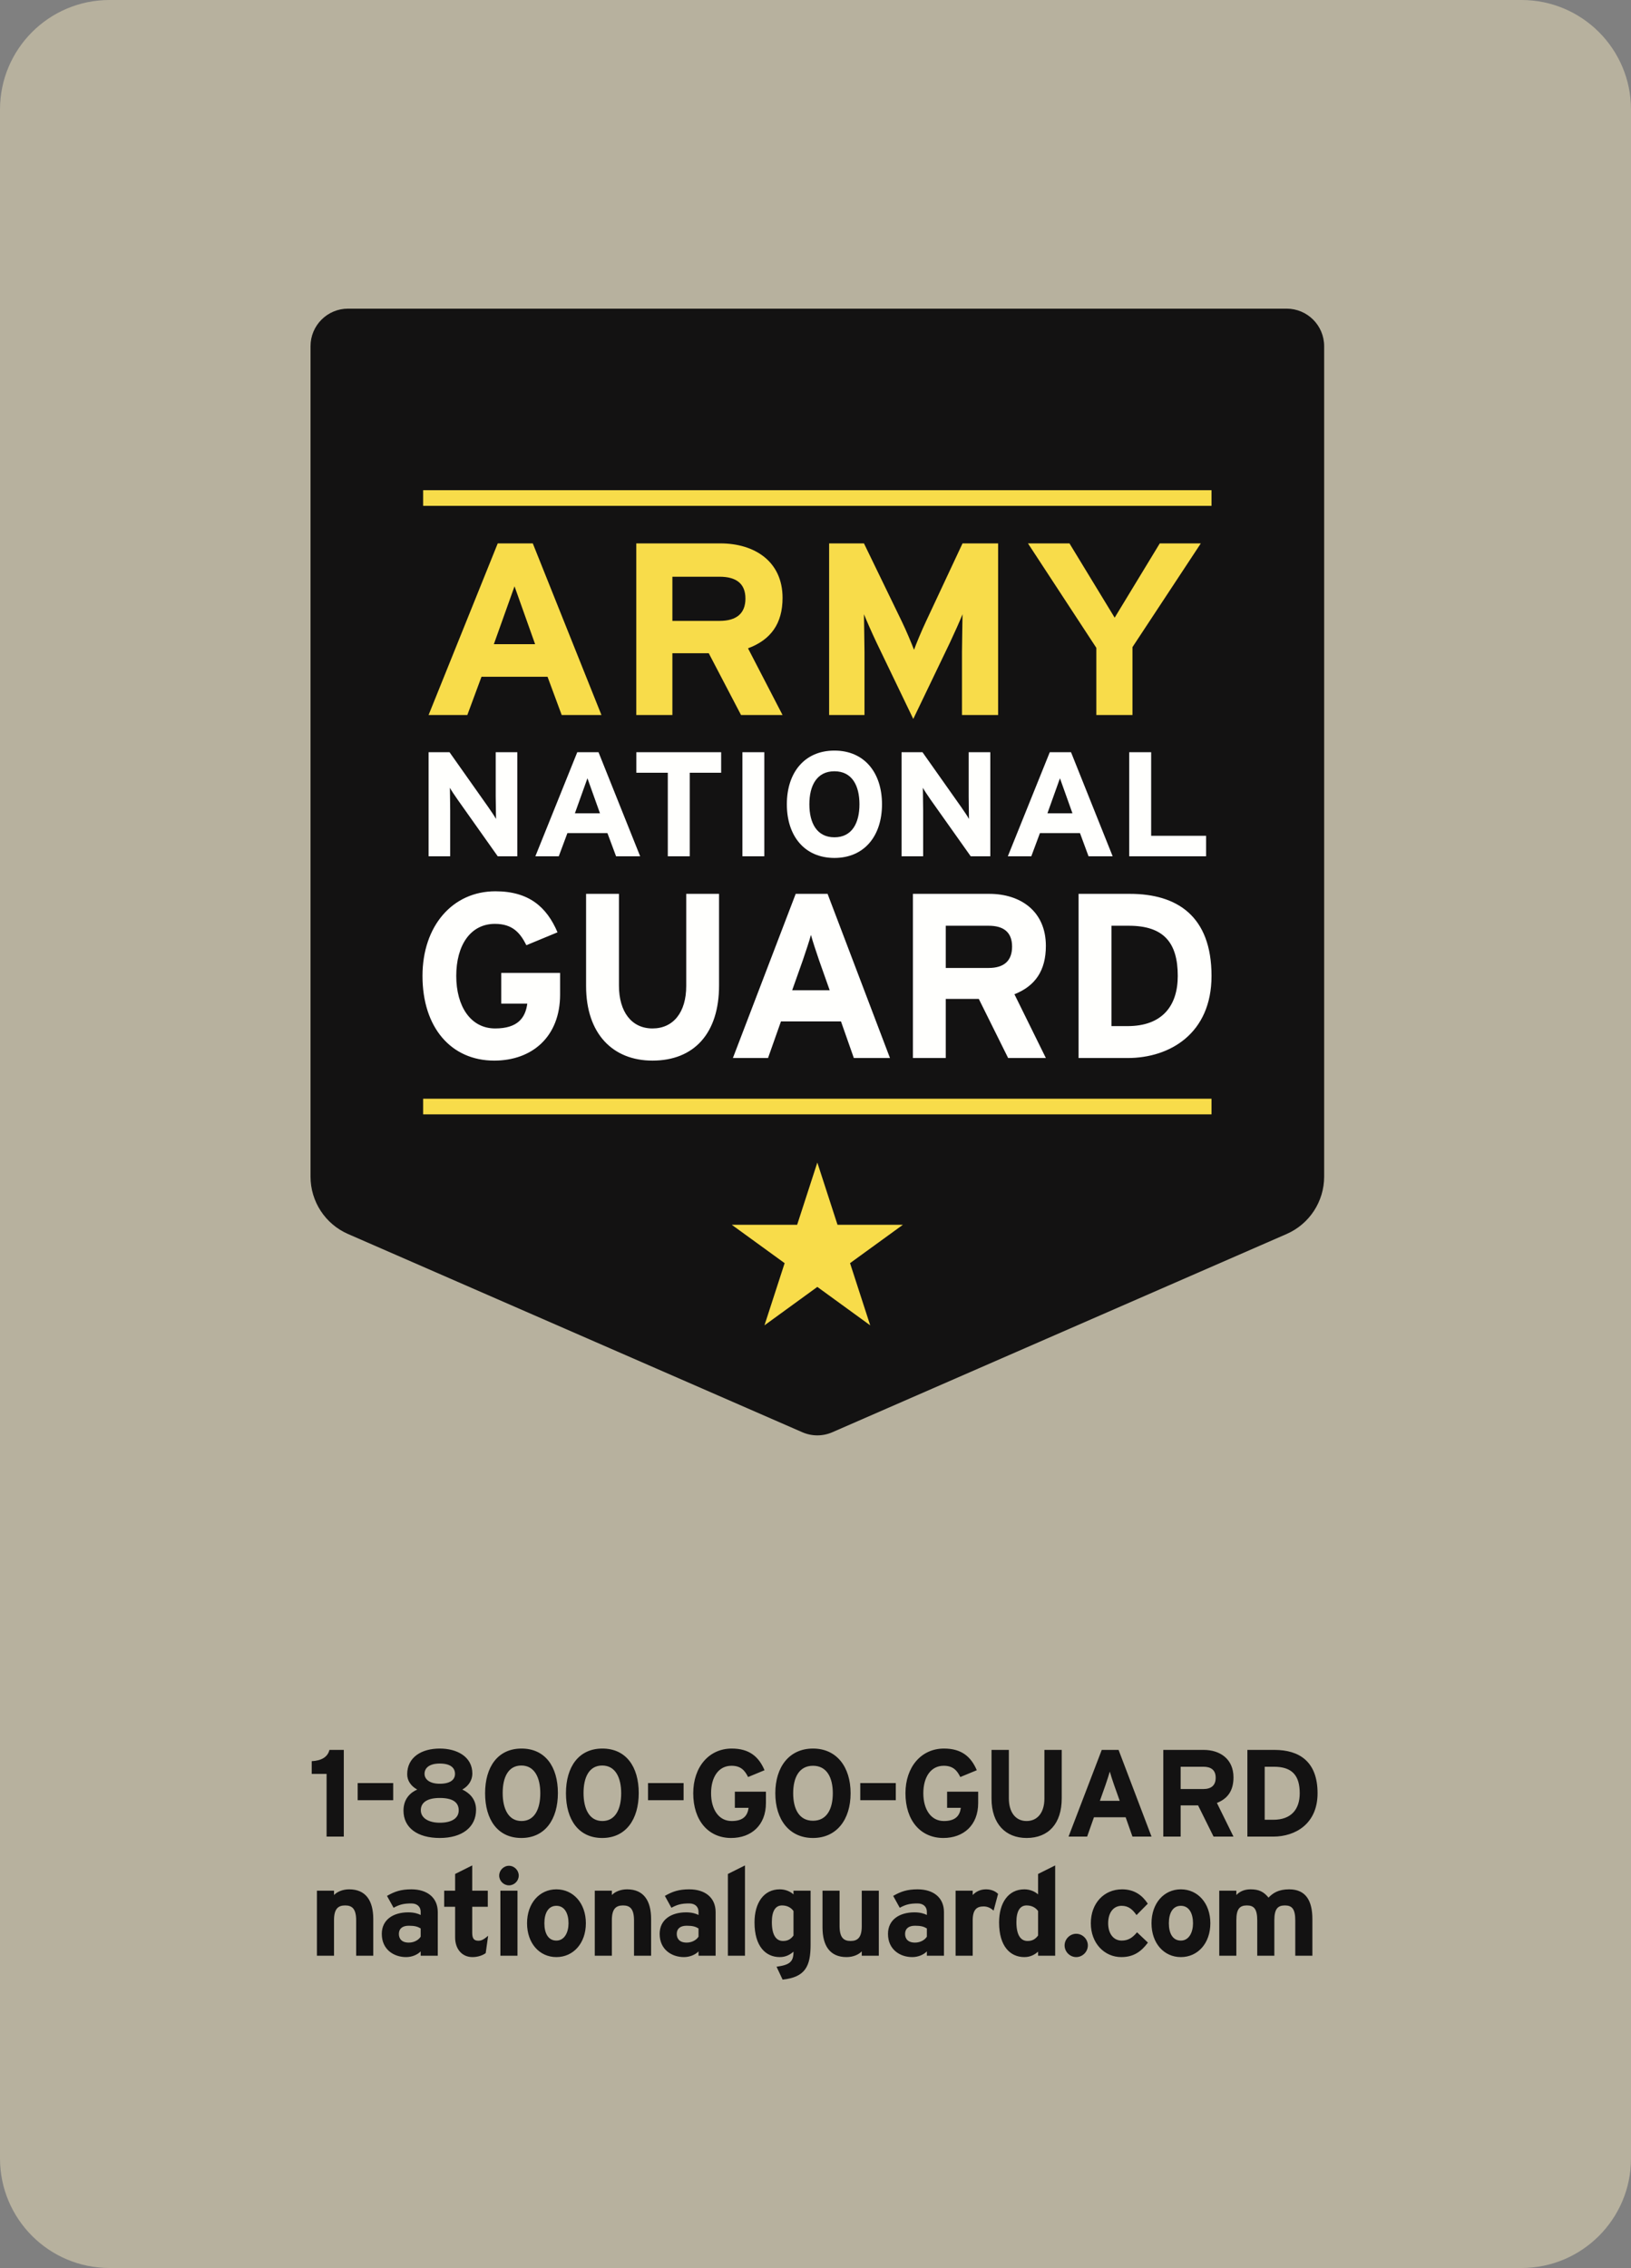 <?xml version="1.0" encoding="UTF-8"?>
<!DOCTYPE svg PUBLIC "-//W3C//DTD SVG 1.1//EN" "http://www.w3.org/Graphics/SVG/1.1/DTD/svg11.dtd">
<svg version="1.1" xmlns="http://www.w3.org/2000/svg" xmlns:xlink="http://www.w3.org/1999/xlink" x="0" y="0" width="104.266" height="144.93" viewBox="0, 0, 104.266, 144.93">
  <rect x="0" y="0" width="104.266" height="144.93" fill="#808080" stroke="none"/>
  <g id="Layer_1" transform="translate(-0, -0)">
    <path d="M7,0 L97.266,0 C101.132,0 104.266,3.134 104.266,7 L104.266,137.93 C104.266,141.796 101.132,144.93 97.266,144.93 L7,144.93 C3.134,144.93 0,141.796 0,137.93 L0,7 C0,3.134 3.134,0 7,0 z" fill="#B7B19E"/>
    <path d="M51.291,91.523 L22.25,78.856 C20.792,78.22 19.851,76.78 19.851,75.189 L19.851,22.123 C19.851,20.798 20.924,19.723 22.25,19.723 L82.249,19.723 C83.576,19.723 84.65,20.798 84.65,22.123 L84.65,75.189 C84.65,76.78 83.707,78.22 82.248,78.856 L53.209,91.523 C52.597,91.79 51.903,91.79 51.291,91.523" fill="#131212"/>
    <path d="M27.398,48.069 L28.738,48.069 L31.221,51.585 C31.39,51.833 31.621,52.164 31.71,52.334 C31.71,52.088 31.689,51.252 31.689,50.881 L31.689,48.069 L33.071,48.069 L33.071,54.719 L31.819,54.719 L29.25,51.091 C29.08,50.844 28.849,50.511 28.761,50.34 C28.761,50.587 28.78,51.423 28.78,51.794 L28.78,54.719 L27.398,54.719 z M37.554,49.733 L36.751,51.973 L38.355,51.973 z M36.903,48.069 L38.262,48.069 L40.924,54.719 L39.384,54.719 L38.832,53.238 L36.272,53.238 L35.721,54.719 L34.224,54.719 z M40.68,48.069 L46.102,48.069 L46.102,49.38 L44.095,49.38 L44.095,54.719 L42.691,54.719 L42.691,49.38 L40.68,49.38 z M47.46,48.069 L48.861,48.069 L48.861,54.719 L47.46,54.719 z M53.343,49.286 C52.212,49.286 51.741,50.207 51.741,51.395 C51.741,52.583 52.212,53.505 53.343,53.505 C54.473,53.505 54.943,52.583 54.943,51.395 C54.943,50.207 54.473,49.286 53.343,49.286 M53.343,47.964 C55.254,47.964 56.384,49.371 56.384,51.395 C56.384,53.417 55.254,54.824 53.343,54.824 C51.429,54.824 50.301,53.417 50.301,51.395 C50.301,49.371 51.429,47.964 53.343,47.964 M57.635,48.069 L58.973,48.069 L61.456,51.585 C61.627,51.833 61.856,52.164 61.944,52.334 C61.944,52.088 61.925,51.252 61.925,50.881 L61.925,48.069 L63.308,48.069 L63.308,54.719 L62.056,54.719 L59.484,51.091 C59.315,50.844 59.088,50.511 58.995,50.34 C58.995,50.587 59.015,51.423 59.015,51.794 L59.015,54.719 L57.635,54.719 z M67.76,49.733 L66.959,51.973 L68.56,51.973 z M67.109,48.069 L68.468,48.069 L71.13,54.719 L69.588,54.719 L69.041,53.238 L66.48,53.238 L65.929,54.719 L64.428,54.719 z M72.188,48.069 L73.591,48.069 L73.591,53.408 L77.102,53.408 L77.102,54.719 L72.188,54.719 z M31.594,67.775 C28.849,67.775 27.009,65.676 27.009,62.364 C27.009,59.173 28.926,56.955 31.671,56.955 C33.812,56.955 34.951,57.959 35.64,59.577 L33.65,60.401 C33.257,59.622 32.778,59.037 31.64,59.037 C30.066,59.037 29.167,60.416 29.167,62.364 C29.167,64.298 30.081,65.72 31.654,65.72 C33.092,65.72 33.588,65.048 33.708,64.133 L32.044,64.133 L32.044,62.17 L35.806,62.17 L35.806,63.549 C35.806,66.245 34.023,67.775 31.594,67.775 M41.711,67.775 C39.18,67.775 37.467,66.066 37.467,63.009 L37.467,57.119 L39.568,57.119 L39.568,62.979 C39.568,64.658 40.377,65.72 41.711,65.72 C43.045,65.72 43.869,64.688 43.869,63.009 L43.869,57.119 L45.967,57.119 L45.967,62.979 C45.967,66.021 44.379,67.775 41.711,67.775 M52.366,61.376 C52.156,60.76 51.946,60.131 51.842,59.741 C51.738,60.131 51.527,60.76 51.317,61.376 L50.642,63.279 L53.04,63.279 z M54.584,67.61 L53.762,65.271 L49.925,65.271 L49.098,67.61 L46.852,67.61 L50.867,57.119 L52.905,57.119 L56.894,67.61 z M63.202,59.157 L60.46,59.157 L60.46,61.855 L63.202,61.855 C64.177,61.855 64.7,61.405 64.7,60.49 C64.7,59.547 64.131,59.157 63.202,59.157 M64.448,67.61 L62.573,63.834 L60.46,63.834 L60.46,67.61 L58.361,67.61 L58.361,57.119 L63.247,57.119 C65.224,57.119 66.86,58.214 66.86,60.446 C66.86,62.019 66.183,63.009 64.85,63.534 L66.86,67.61 z M72.16,59.157 L71.052,59.157 L71.052,65.571 L72.085,65.571 C74.289,65.571 75.292,64.284 75.292,62.364 C75.292,60.221 74.38,59.157 72.16,59.157 M72.085,67.61 L68.951,67.61 L68.951,57.119 L72.233,57.119 C75.234,57.119 77.45,58.527 77.45,62.364 C77.45,66.05 74.78,67.61 72.085,67.61" fill="#FFFFFD"/>
    <path d="M77.45,70.21 L27.05,70.21 L27.05,71.21 L77.45,71.21 z M77.45,32.324 L27.05,32.324 L27.05,31.324 L77.45,31.324 z M34.208,41.164 L31.571,41.164 L32.892,37.466 z M27.398,45.692 L29.875,45.692 L30.78,43.248 L35.003,43.248 L35.908,45.692 L38.449,45.692 L34.06,34.724 L31.819,34.724 z M47.654,38.25 C47.654,39.205 47.076,39.676 46.002,39.676 L42.984,39.676 L42.984,36.854 L46.002,36.854 C47.026,36.854 47.654,37.262 47.654,38.25 M40.676,45.692 L42.984,45.692 L42.984,41.743 L45.309,41.743 L47.373,45.692 L50.027,45.692 L47.819,41.429 C49.282,40.882 50.027,39.848 50.027,38.204 C50.027,35.869 48.229,34.724 46.052,34.724 L40.676,34.724 z M53.004,45.692 L55.265,45.692 L55.265,41.665 C55.265,41.069 55.231,39.676 55.231,39.252 C55.396,39.658 55.741,40.443 56.038,41.069 L58.383,45.942 L60.724,41.069 C61.02,40.443 61.37,39.658 61.532,39.252 C61.532,39.676 61.497,41.069 61.497,41.665 L61.497,45.692 L63.807,45.692 L63.807,34.724 L61.532,34.724 L59.206,39.691 C58.91,40.317 58.579,41.117 58.431,41.524 C58.282,41.133 57.937,40.301 57.64,39.691 L55.231,34.724 L53.004,34.724 z M70.086,41.398 L70.086,45.692 L72.396,45.692 L72.396,41.352 L76.765,34.724 L74.142,34.724 L71.258,39.471 L68.369,34.724 L65.716,34.724 z M54.341,80.718 L57.721,78.265 L53.54,78.265 L52.25,74.289 L50.96,78.265 L46.779,78.265 L50.16,80.718 L48.87,84.692 L52.25,82.236 L55.63,84.692 z" fill="#F8DC4A"/>
    <path d="M23.862,124.974 L23.862,122.63 C23.862,121.46 23.386,120.732 22.324,120.732 C21.891,120.732 21.542,120.896 21.353,121.096 L21.353,120.818 L20.26,120.818 L20.26,124.974 L21.353,124.974 L21.353,122.703 C21.353,121.981 21.613,121.761 22.064,121.761 C22.515,121.761 22.769,121.981 22.769,122.725 L22.769,124.974 z M27.986,124.974 L27.986,122.189 C27.986,121.254 27.304,120.732 26.299,120.732 C25.628,120.732 25.222,120.874 24.74,121.152 L25.16,121.91 C25.54,121.705 25.8,121.634 26.299,121.634 C26.695,121.634 26.893,121.872 26.893,122.165 L26.893,122.37 C26.718,122.283 26.473,122.203 26.093,122.203 C25.151,122.203 24.407,122.663 24.407,123.581 C24.407,124.585 25.184,125.062 25.959,125.062 C26.348,125.062 26.695,124.903 26.893,124.698 L26.893,124.974 z M26.893,123.756 C26.775,123.954 26.49,124.136 26.133,124.136 C25.666,124.136 25.5,123.874 25.5,123.581 C25.5,123.249 25.722,123.058 26.133,123.058 C26.52,123.058 26.704,123.116 26.893,123.232 z M31.206,123.7 C30.937,123.929 30.786,124.016 30.59,124.016 C30.33,124.016 30.188,123.914 30.188,123.518 L30.188,121.847 L31.184,121.847 L31.184,120.818 L30.188,120.818 L30.188,119.205 L29.095,119.75 L29.095,120.818 L28.395,120.818 L28.395,121.847 L29.095,121.847 L29.095,123.81 C29.095,124.538 29.53,125.062 30.202,125.062 C30.543,125.062 30.866,124.95 31.05,124.807 z M33.162,119.854 C33.162,119.514 32.877,119.227 32.537,119.227 C32.197,119.227 31.912,119.514 31.912,119.854 C31.912,120.194 32.197,120.478 32.537,120.478 C32.877,120.478 33.162,120.194 33.162,119.854 M33.082,120.818 L31.989,120.818 L31.989,124.976 L33.082,124.976 z M37.453,122.9 C37.453,121.625 36.653,120.732 35.568,120.732 C34.484,120.732 33.693,121.625 33.693,122.9 C33.693,124.176 34.484,125.062 35.568,125.062 C36.653,125.062 37.453,124.176 37.453,122.9 M36.344,122.9 C36.344,123.478 36.09,124.007 35.568,124.007 C35.046,124.007 34.801,123.542 34.801,122.9 C34.801,122.26 35.046,121.785 35.568,121.785 C36.09,121.785 36.344,122.267 36.344,122.9 M41.624,124.974 L41.624,122.63 C41.624,121.46 41.15,120.732 40.09,120.732 C39.654,120.732 39.304,120.896 39.115,121.096 L39.115,120.818 L38.022,120.818 L38.022,124.974 L39.115,124.974 L39.115,122.703 C39.115,121.981 39.375,121.761 39.828,121.761 C40.279,121.761 40.531,121.981 40.531,122.725 L40.531,124.974 z M45.748,124.974 L45.748,122.189 C45.748,121.254 45.068,120.732 44.063,120.732 C43.39,120.732 42.986,120.874 42.503,121.152 L42.921,121.91 C43.303,121.705 43.563,121.634 44.063,121.634 C44.459,121.634 44.655,121.872 44.655,122.165 L44.655,122.37 C44.483,122.283 44.237,122.203 43.857,122.203 C42.915,122.203 42.17,122.663 42.17,123.581 C42.17,124.585 42.946,125.062 43.721,125.062 C44.11,125.062 44.459,124.903 44.655,124.698 L44.655,124.974 z M44.655,123.756 C44.537,123.954 44.252,124.136 43.897,124.136 C43.428,124.136 43.263,123.874 43.263,123.581 C43.263,123.249 43.485,123.058 43.897,123.058 C44.285,123.058 44.466,123.116 44.655,123.232 z M47.624,124.974 L47.624,119.205 L46.532,119.75 L46.532,124.974 z M51.819,124.271 L51.819,120.818 L50.726,120.818 L50.726,121.056 C50.53,120.874 50.214,120.732 49.85,120.732 C48.821,120.732 48.234,121.603 48.234,122.845 C48.234,124.396 48.963,125.062 49.85,125.062 C50.245,125.062 50.521,124.896 50.726,124.714 C50.726,125.356 50.499,125.56 49.643,125.678 L50.03,126.502 C51.488,126.345 51.819,125.64 51.819,124.271 M50.726,123.685 C50.57,123.889 50.396,124.032 50.056,124.032 C49.628,124.032 49.343,123.676 49.343,122.822 C49.343,122.123 49.57,121.761 49.992,121.761 C50.308,121.761 50.561,121.887 50.726,122.118 z M56.181,124.974 L56.181,120.818 L55.09,120.818 L55.09,123.09 C55.09,123.81 54.828,124.032 54.376,124.032 C53.925,124.032 53.672,123.81 53.672,123.067 L53.672,120.818 L52.581,120.818 L52.581,123.162 C52.581,124.334 53.054,125.062 54.116,125.062 C54.55,125.062 54.9,124.896 55.09,124.698 L55.09,124.974 z M60.345,124.974 L60.345,122.189 C60.345,121.254 59.665,120.732 58.66,120.732 C57.987,120.732 57.583,120.874 57.099,121.152 L57.519,121.91 C57.899,121.705 58.161,121.634 58.66,121.634 C59.054,121.634 59.252,121.872 59.252,122.165 L59.252,122.37 C59.078,122.283 58.832,122.203 58.454,122.203 C57.512,122.203 56.767,122.663 56.767,123.581 C56.767,124.585 57.543,125.062 58.318,125.062 C58.707,125.062 59.054,124.903 59.252,124.698 L59.252,124.974 z M59.252,123.756 C59.134,123.954 58.849,124.136 58.494,124.136 C58.025,124.136 57.86,123.874 57.86,123.581 C57.86,123.249 58.083,123.058 58.494,123.058 C58.881,123.058 59.063,123.116 59.252,123.232 z M63.805,121.025 C63.661,120.874 63.392,120.732 63.036,120.732 C62.647,120.732 62.372,120.896 62.182,121.096 L62.182,120.818 L61.089,120.818 L61.089,124.974 L62.182,124.974 L62.182,122.725 C62.182,122.005 62.458,121.825 62.885,121.825 C63.132,121.825 63.345,121.934 63.519,122.094 z M67.455,124.974 L67.455,119.205 L66.362,119.75 L66.362,121.056 C66.164,120.874 65.847,120.732 65.483,120.732 C64.455,120.732 63.869,121.603 63.869,122.845 C63.869,124.396 64.598,125.062 65.483,125.062 C65.88,125.062 66.156,124.896 66.362,124.714 L66.362,124.974 z M66.362,123.685 C66.203,123.889 66.031,124.032 65.689,124.032 C65.261,124.032 64.976,123.676 64.976,122.822 C64.976,122.123 65.207,121.761 65.625,121.761 C65.942,121.761 66.196,121.887 66.362,122.118 z M69.544,124.318 C69.544,123.914 69.204,123.572 68.8,123.572 C68.396,123.572 68.057,123.914 68.057,124.318 C68.057,124.721 68.396,125.062 68.8,125.062 C69.204,125.062 69.544,124.721 69.544,124.318 M73.384,124.136 L72.688,123.478 C72.404,123.818 72.133,124.007 71.705,124.007 C71.182,124.007 70.842,123.565 70.842,122.9 C70.842,122.219 71.182,121.785 71.705,121.785 C72.149,121.785 72.409,122.029 72.655,122.378 L73.375,121.649 C73.028,121.119 72.522,120.732 71.731,120.732 C70.573,120.732 69.734,121.625 69.734,122.9 C69.734,124.176 70.598,125.062 71.684,125.062 C72.504,125.062 72.982,124.674 73.384,124.136 M77.375,122.9 C77.375,121.625 76.575,120.732 75.49,120.732 C74.406,120.732 73.613,121.625 73.613,122.9 C73.613,124.176 74.406,125.062 75.49,125.062 C76.575,125.062 77.375,124.176 77.375,122.9 M76.266,122.9 C76.266,123.478 76.013,124.007 75.49,124.007 C74.966,124.007 74.722,123.542 74.722,122.9 C74.722,122.26 74.966,121.785 75.49,121.785 C76.013,121.785 76.266,122.267 76.266,122.9 M83.897,124.974 L83.897,122.63 C83.897,121.46 83.477,120.732 82.415,120.732 C81.728,120.732 81.378,120.968 81.093,121.261 C80.786,120.883 80.477,120.732 79.946,120.732 C79.511,120.732 79.226,120.896 79.037,121.096 L79.037,120.818 L77.944,120.818 L77.944,124.974 L79.037,124.974 L79.037,122.703 C79.037,121.981 79.257,121.761 79.71,121.761 C80.16,121.761 80.373,121.981 80.373,122.725 L80.373,124.974 L81.466,124.974 L81.466,122.703 C81.466,121.981 81.688,121.761 82.139,121.761 C82.59,121.761 82.804,121.981 82.804,122.725 L82.804,124.974 z" fill="#131212"/>
    <path d="M21.978,117.363 L21.978,111.823 L21.06,111.823 C20.949,112.281 20.545,112.512 19.927,112.543 L19.927,113.356 L20.878,113.356 L20.878,117.363 z M25.136,113.943 L22.865,113.943 L22.865,115.036 L25.136,115.036 z M30.433,115.647 C30.433,114.941 29.98,114.554 29.554,114.356 C29.98,114.118 30.196,113.73 30.196,113.334 C30.196,112.25 29.207,111.736 28.114,111.736 C26.949,111.736 26.031,112.289 26.031,113.381 C26.031,113.792 26.278,114.142 26.673,114.356 C26.253,114.538 25.794,114.934 25.794,115.701 C25.794,116.794 26.68,117.451 28.114,117.451 C29.547,117.451 30.433,116.761 30.433,115.647 M29.087,113.356 C29.087,113.721 28.794,113.985 28.114,113.985 C27.473,113.985 27.14,113.707 27.14,113.35 C27.14,112.992 27.425,112.694 28.114,112.694 C28.842,112.694 29.087,113.001 29.087,113.356 M29.325,115.685 C29.325,116.192 28.873,116.476 28.114,116.476 C27.409,116.476 26.902,116.183 26.902,115.676 C26.902,115.203 27.282,114.894 28.114,114.894 C28.953,114.894 29.325,115.178 29.325,115.685 M35.665,114.578 C35.665,112.891 34.849,111.736 33.338,111.736 C31.827,111.736 31.011,112.907 31.011,114.592 C31.011,116.278 31.818,117.451 33.329,117.451 C34.842,117.451 35.665,116.263 35.665,114.578 M34.54,114.592 C34.54,115.583 34.185,116.367 33.338,116.367 C32.491,116.367 32.135,115.567 32.135,114.578 C32.135,113.587 32.482,112.82 33.329,112.82 C34.176,112.82 34.54,113.603 34.54,114.592 M40.833,114.578 C40.833,112.891 40.018,111.736 38.507,111.736 C36.995,111.736 36.18,112.907 36.18,114.592 C36.18,116.278 36.987,117.451 38.498,117.451 C40.011,117.451 40.833,116.263 40.833,114.578 M39.711,114.592 C39.711,115.583 39.353,116.367 38.507,116.367 C37.66,116.367 37.304,115.567 37.304,114.578 C37.304,113.587 37.651,112.82 38.498,112.82 C39.346,112.82 39.711,113.603 39.711,114.592 M43.7,113.943 L41.427,113.943 L41.427,115.036 L43.7,115.036 z M48.964,115.218 L48.964,114.491 L46.977,114.491 L46.977,115.525 L47.855,115.525 C47.791,116.011 47.531,116.367 46.771,116.367 C45.94,116.367 45.457,115.614 45.457,114.592 C45.457,113.565 45.931,112.836 46.764,112.836 C47.364,112.836 47.617,113.143 47.824,113.556 L48.875,113.121 C48.511,112.265 47.911,111.736 46.778,111.736 C45.329,111.736 44.317,112.907 44.317,114.592 C44.317,116.343 45.291,117.451 46.739,117.451 C48.022,117.451 48.964,116.643 48.964,115.218 M54.377,114.592 C54.377,112.907 53.484,111.736 51.972,111.736 C50.459,111.736 49.564,112.907 49.564,114.592 C49.564,116.278 50.459,117.451 51.972,117.451 C53.484,117.451 54.377,116.278 54.377,114.592 M53.239,114.592 C53.239,115.583 52.866,116.349 51.972,116.349 C51.077,116.349 50.706,115.583 50.706,114.592 C50.706,113.603 51.077,112.836 51.972,112.836 C52.866,112.836 53.239,113.603 53.239,114.592 M57.266,113.943 L54.995,113.943 L54.995,115.036 L57.266,115.036 z M62.532,115.218 L62.532,114.491 L60.545,114.491 L60.545,115.525 L61.423,115.525 C61.359,116.011 61.099,116.367 60.339,116.367 C59.506,116.367 59.026,115.614 59.026,114.592 C59.026,113.565 59.499,112.836 60.33,112.836 C60.932,112.836 61.186,113.143 61.39,113.556 L62.444,113.121 C62.079,112.265 61.479,111.736 60.346,111.736 C58.897,111.736 57.884,112.907 57.884,114.592 C57.884,116.343 58.857,117.451 60.306,117.451 C61.59,117.451 62.532,116.643 62.532,115.218 M67.874,114.918 L67.874,111.823 L66.766,111.823 L66.766,114.934 C66.766,115.819 66.33,116.367 65.626,116.367 C64.921,116.367 64.494,115.805 64.494,114.918 L64.494,111.823 L63.386,111.823 L63.386,114.934 C63.386,116.547 64.288,117.451 65.626,117.451 C67.035,117.451 67.874,116.525 67.874,114.918 M73.614,117.363 L71.508,111.823 L70.432,111.823 L68.31,117.363 L69.498,117.363 L69.934,116.127 L71.96,116.127 L72.396,117.363 z M71.581,115.076 L70.314,115.076 L70.67,114.071 C70.781,113.745 70.89,113.414 70.947,113.207 C71.001,113.414 71.112,113.745 71.223,114.071 z M78.854,117.363 L77.794,115.211 C78.498,114.934 78.854,114.411 78.854,113.579 C78.854,112.4 77.992,111.823 76.947,111.823 L74.367,111.823 L74.367,117.363 L75.476,117.363 L75.476,115.369 L76.591,115.369 L77.58,117.363 z M77.716,113.603 C77.716,114.085 77.438,114.323 76.923,114.323 L75.476,114.323 L75.476,112.898 L76.923,112.898 C77.414,112.898 77.716,113.105 77.716,113.603 M84.229,114.592 C84.229,112.565 83.058,111.823 81.476,111.823 L79.742,111.823 L79.742,117.363 L81.396,117.363 C82.82,117.363 84.229,116.539 84.229,114.592 M83.089,114.592 C83.089,115.605 82.56,116.287 81.396,116.287 L80.849,116.287 L80.849,112.898 L81.436,112.898 C82.607,112.898 83.089,113.461 83.089,114.592" fill="#131212"/>
  </g>
</svg>
